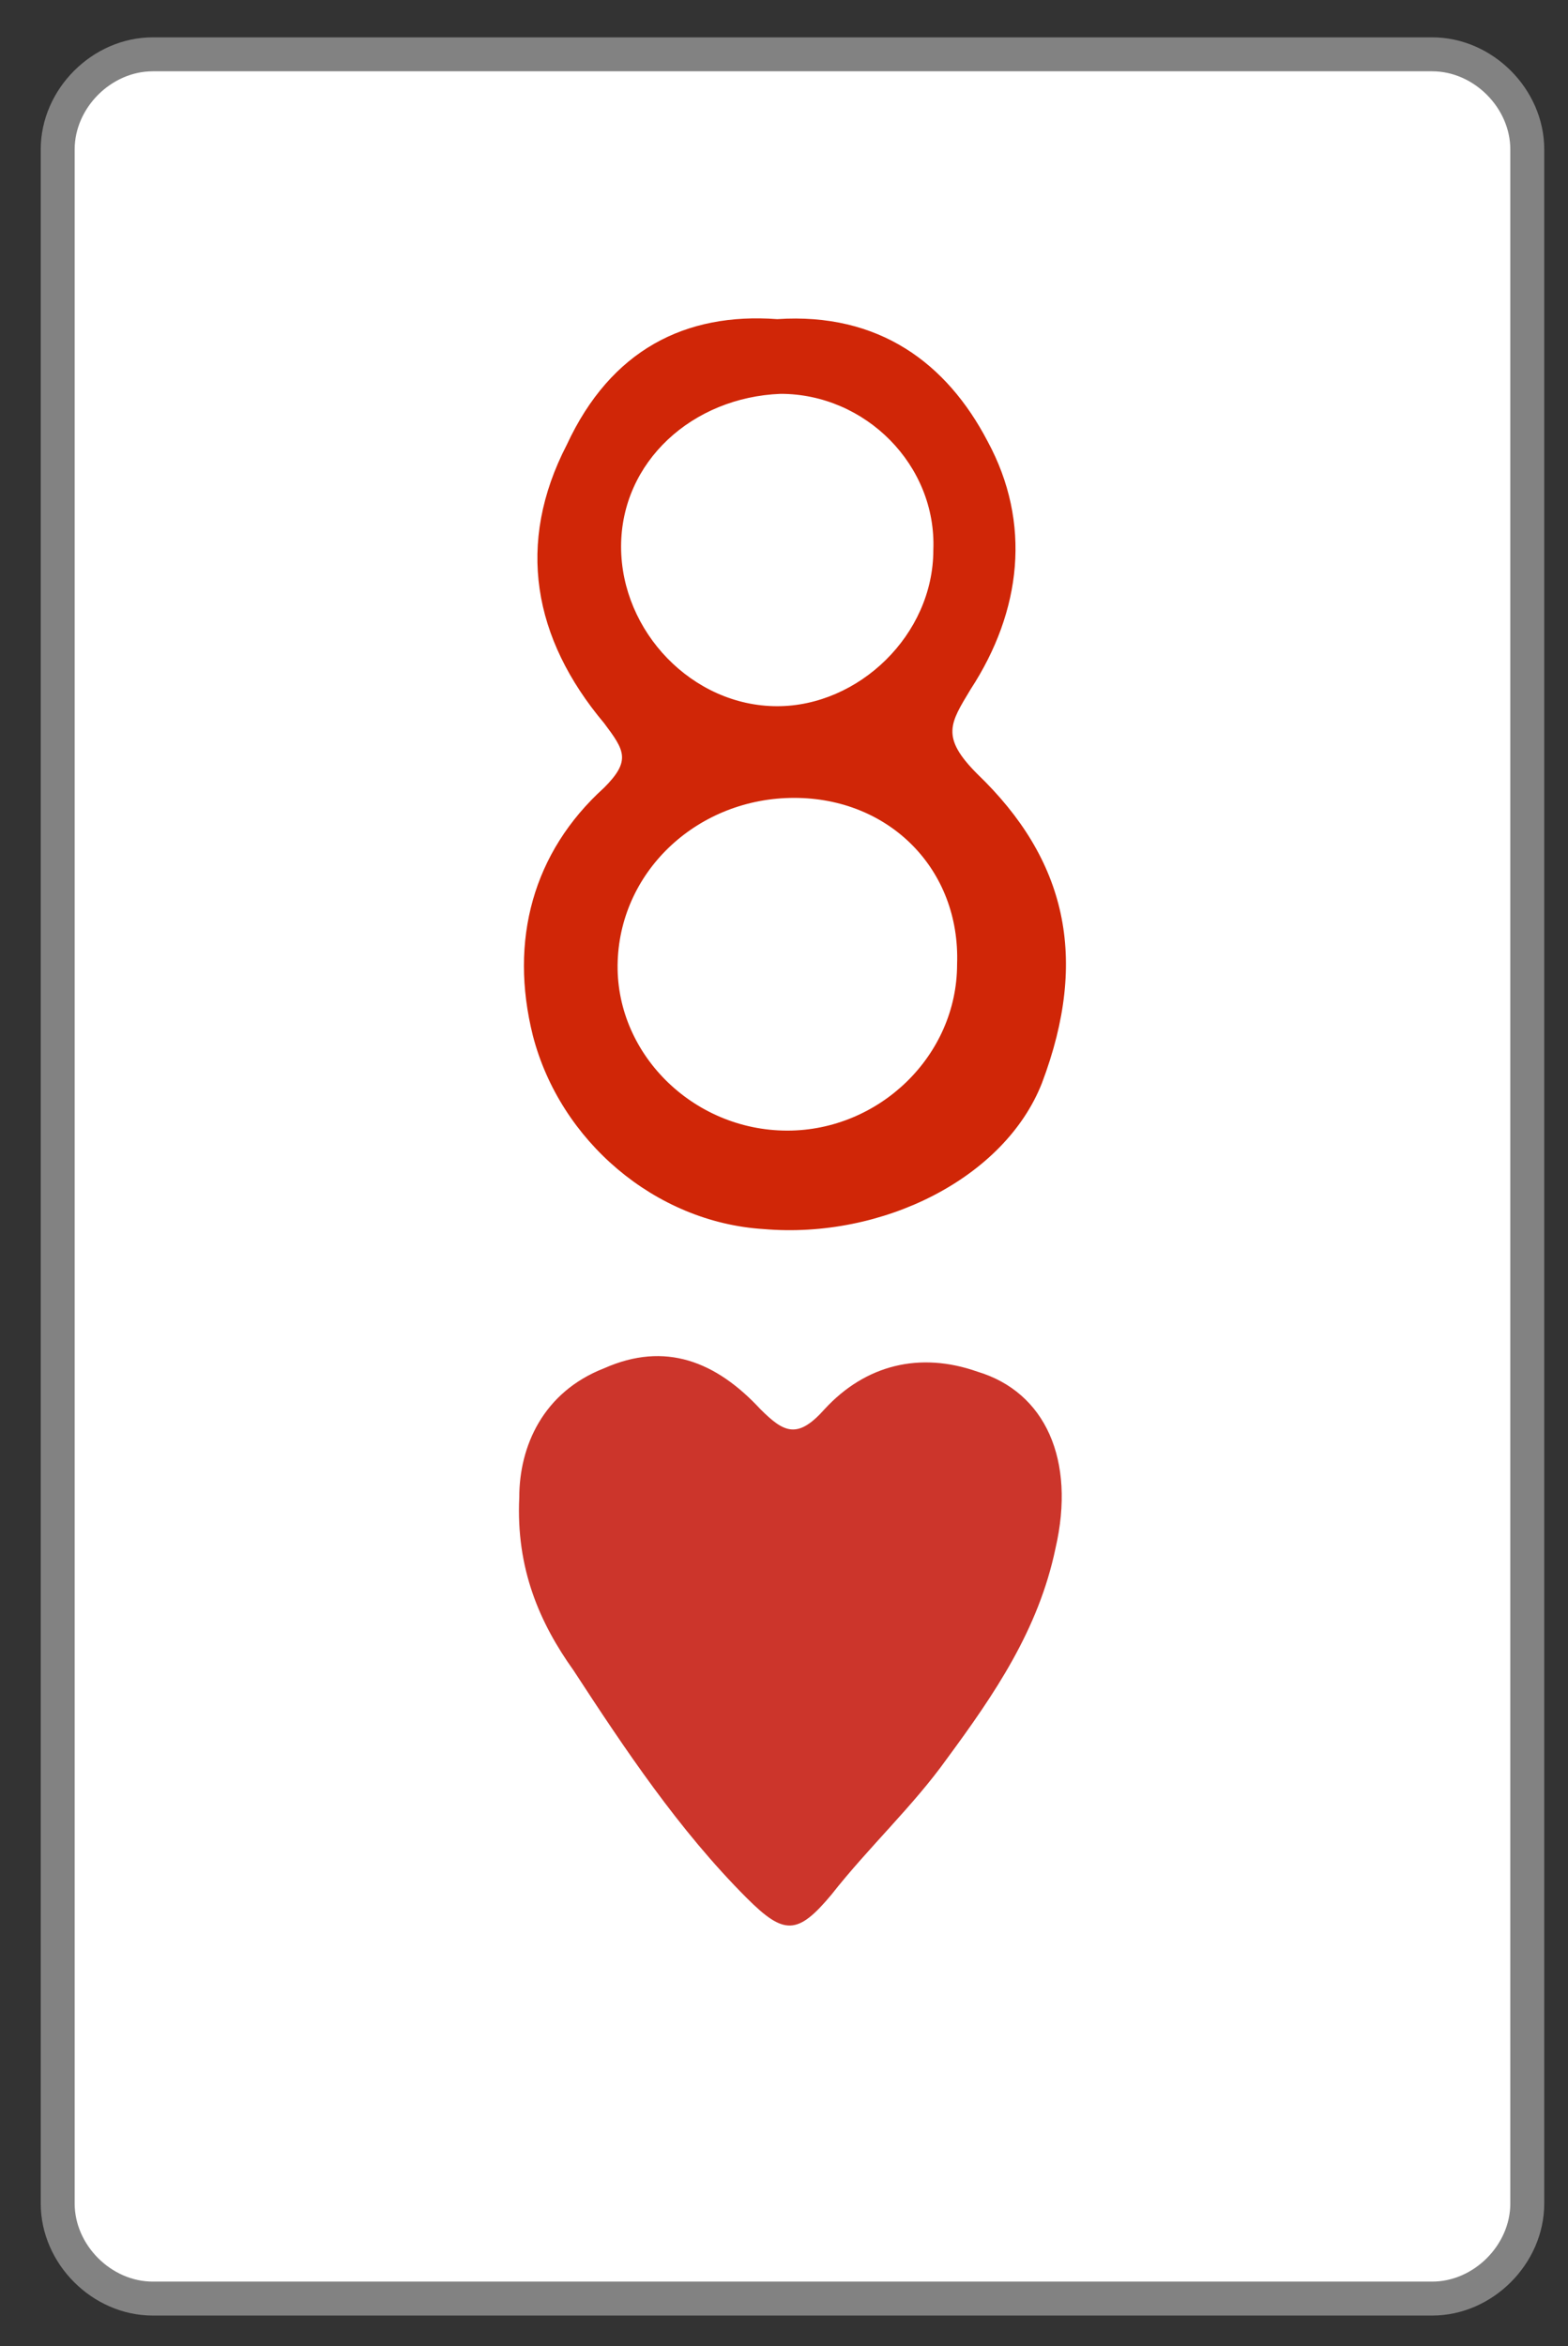 <?xml version="1.0" encoding="utf-8"?>
<!-- Generator: Adobe Illustrator 23.0.0, SVG Export Plug-In . SVG Version: 6.00 Build 0)  -->
<svg version="1.1" id="Layer_1" xmlns="http://www.w3.org/2000/svg" xmlns:xlink="http://www.w3.org/1999/xlink" x="0px" y="0px"
	 viewBox="0 0 46.2 69.1" style="enable-background:new 0 0 46.2 69.1;" xml:space="preserve">
<rect x="0" y="0" width="46.2" height="69.1" fill="#333333" stroke="none"/>
<style type="text/css">
	.st0{fill:#FFFFFF;stroke:#828282;stroke-miterlimit:10;}
	.st1{fill:#CC352B;}
	.st2{fill:#D02607;}
</style>
<path class="st0" d="M42.2,67.7H4.5c-1.5,0-2.8-1.3-2.8-2.8V4.4c0-1.5,1.3-2.8,2.8-2.8h37.7c1.5,0,2.8,1.3,2.8,2.8v60.5
	C45,66.4,43.7,67.7,42.2,67.7z"/>
<path class="st1" d="M15.3,44.1c0-1.5,0.7-3.1,2.5-3.8c1.8-0.8,3.3-0.2,4.6,1.2c0.7,0.7,1.1,0.9,1.9,0c1.2-1.3,2.8-1.7,4.5-1.1
	c2,0.6,2.9,2.6,2.3,5.2c-0.5,2.4-1.8,4.3-3.2,6.2c-1,1.4-2.3,2.6-3.4,4c-1,1.2-1.4,1.2-2.5,0.1c-2-2-3.6-4.4-5.1-6.7
	C15.9,47.8,15.2,46.2,15.3,44.1z"/>
<path class="st2" d="M22.9,9.4c3-0.2,5,1.3,6.2,3.6c1.3,2.4,1,5-0.5,7.3c-0.6,1-0.9,1.4,0.2,2.5c2.6,2.5,3.3,5.4,1.9,9.1
	c-1.1,2.8-4.7,4.6-8.2,4.3c-3.2-0.2-6-2.6-6.8-5.7c-0.7-2.8,0-5.4,2.1-7.3c0.8-0.8,0.6-1.1,0-1.9c-2.1-2.5-2.6-5.3-1.1-8.2
	C18,10.3,20.2,9.2,22.9,9.4z M23.4,23.5c-2.8,0-5.1,2.1-5.2,4.8c-0.1,2.7,2.2,5,5,5c2.7,0,5-2.2,5-4.9
	C28.3,25.6,26.2,23.5,23.4,23.5z M18.3,16.1c0,2.5,2.1,4.7,4.6,4.7c2.4,0,4.6-2.1,4.6-4.6c0.1-2.5-2-4.6-4.5-4.6
	C20.4,11.7,18.3,13.6,18.3,16.1z"/>
</svg>
